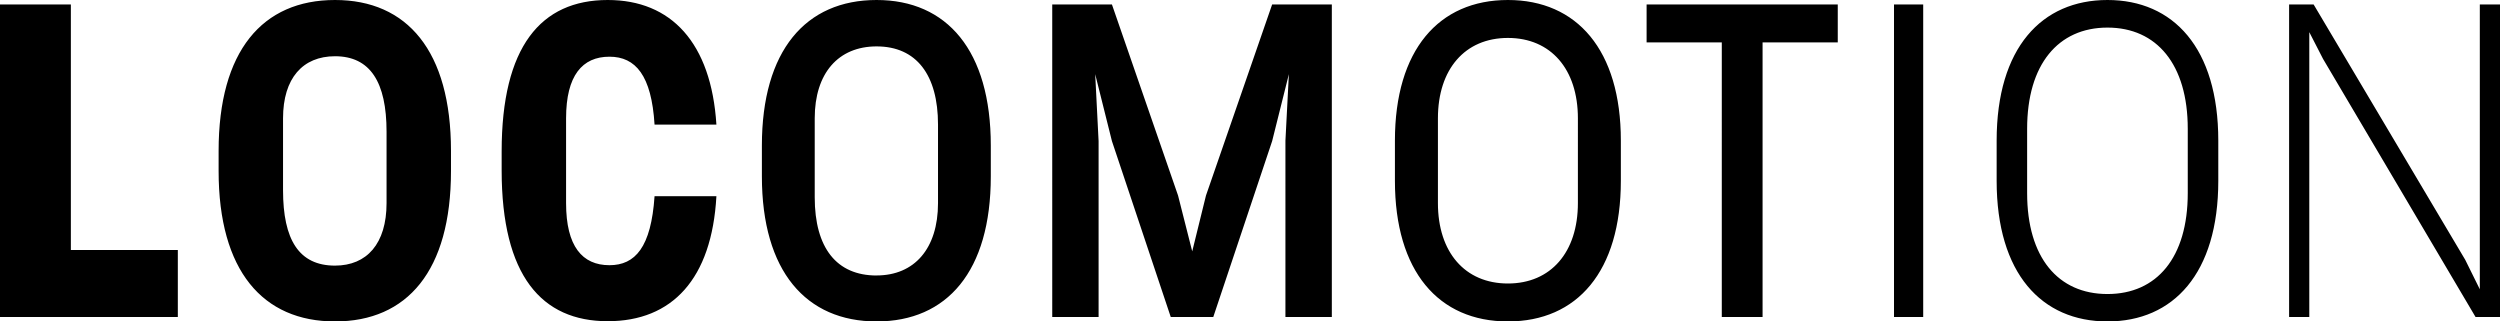 <svg xmlns="http://www.w3.org/2000/svg" viewBox="0 0 543.65 69.89"><path d="M72.85 0c15.69 0 25.22 11.07 25.22 32.81v4.37c0 21.75-9.53 32.72-25.22 32.72s-25.31-11-25.31-32.72v-4.37C47.54 11.07 57.07 0 72.85 0m0 57.76c6.91 0 11.21-4.75 11.21-13.59V28.64c0-10.78-3.55-16.41-11.21-16.41-7 0-11.3 4.76-11.3 13.5v15.63c0 10.77 3.45 16.4 11.3 16.4M132.16 0c13.82 0 22.5 9.32 23.63 27.09h-13.45c-.66-10.68-4.11-14.76-9.81-14.76-5.89 0-9.43 4.08-9.43 13.4v18.44c0 9.42 3.54 13.5 9.43 13.5 5.6 0 9.06-3.89 9.81-15h13.45c-1 18-9.62 27.18-23.63 27.18-14.39 0-23.07-9.9-23.07-32.82v-4.12c0-22.72 8.49-32.91 23.07-32.91m58.46 0c15.32 0 24.84 11 24.84 31.65v6.7c0 20.68-9.52 31.55-24.84 31.55S165.68 59 165.68 38.35v-6.7C165.68 11 175.21 0 190.62 0m0 59.9c8.22 0 13.36-5.83 13.36-15.73V27.09c0-10.78-4.67-17-13.36-17-8.31 0-13.45 5.82-13.45 15.63v17.19c0 11 4.76 17 13.45 17M241.8.97l14.38 41.55 3.08 12.14 2.99-12.14L276.64.97h12.98v67.96h-10.09V30.58l.75-14.46-3.64 14.56-12.8 38.25h-9.25L241.8 30.68l-3.64-14.56.74 14.56v38.25h-10.08V.97zM327.91 0c15 0 24.56 10.87 24.56 30.58v8.74c0 19.68-9.47 30.58-24.56 30.58S303.34 59 303.34 39.32v-8.74c0-19.71 9.53-30.58 24.57-30.58m0 61.65c9.34 0 15.22-6.8 15.22-17.48V25.73c0-10.68-5.88-17.48-15.22-17.48s-15.22 6.8-15.22 17.48v18.44c0 10.68 5.88 17.48 15.22 17.48m30.16-52.43V.97h41.57v8.25h-16.35v59.71h-8.87V9.22zm53.8-8.25h6.35v67.96h-6.35zm22.32 38.35v-8.74C434.19 10.39 444 0 458.29 0s24.1 10.39 24.1 30.58v8.74c0 20.19-9.81 30.58-24.1 30.58s-24.1-10.39-24.1-30.58M475.75 42V28c0-14-6.75-22-17.46-22s-17.47 8-17.47 22v14c0 14 6.73 21.94 17.47 21.94S475.75 56 475.75 42M497.79.97h5.33l32.97 55.53 3.17 6.41V.97h4.39v67.96h-5.32l-33.16-56.12-2.99-5.82v61.94h-4.39zM0 .97v67.96h38.67V54.37H15.41V.97z"/></svg>